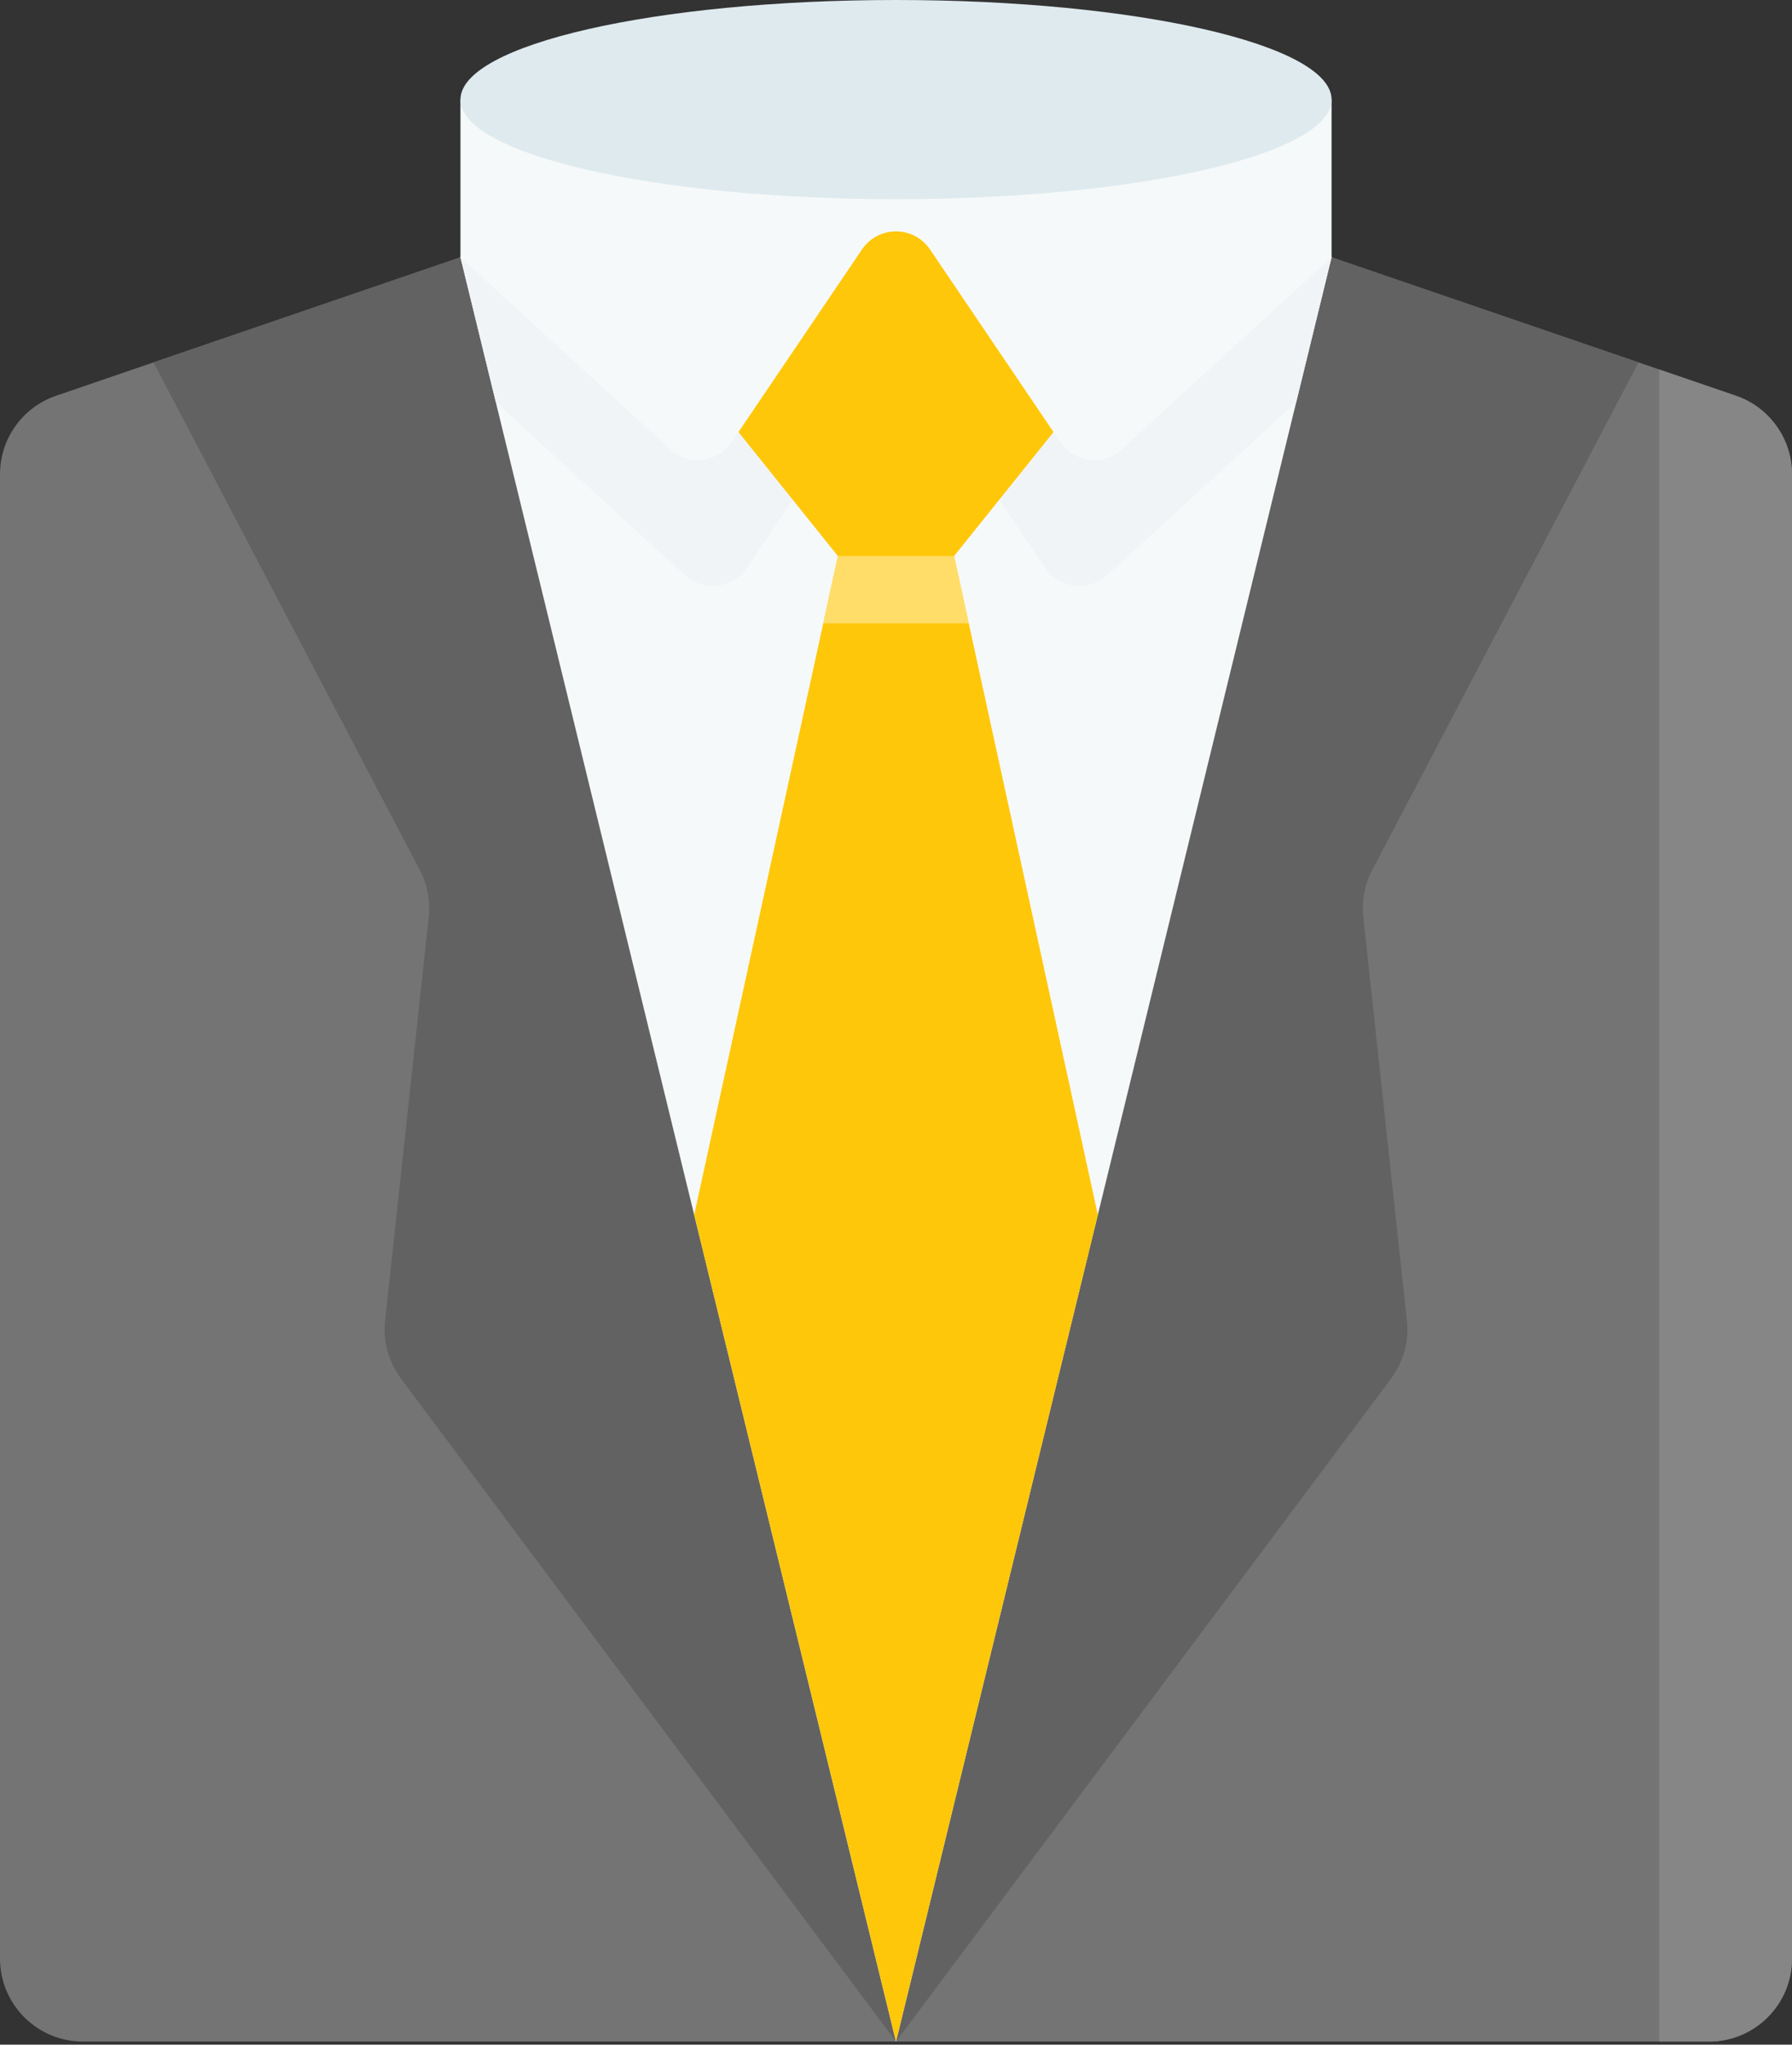 <svg width="64" height="73" viewBox="0 0 64 73" fill="none" xmlns="http://www.w3.org/2000/svg">
<rect x="0" y="0" width="64" height="73" fill="#333333" stroke="none"/>
<path d="M47.556 9.185L45.63 7.111H18.37L16.445 9.185L2.003 14.129C0.805 14.539 0 15.666 0 16.932V69.926C0 71.562 1.327 72.889 2.963 72.889H61.037C62.673 72.889 64 71.562 64 69.926V16.932C64 15.666 63.195 14.539 61.997 14.129L47.556 9.185Z" fill="#747474"/>
<path d="M59.259 13.192V72.889H61.037C62.673 72.889 64 71.562 64 69.926V16.932C64 15.666 63.194 14.539 61.996 14.129L59.259 13.192Z" fill="#868686"/>
<path d="M16.445 9.185L5.482 12.938L14.993 31.061C15.263 31.576 15.374 32.161 15.312 32.739L13.754 47.15C13.674 47.887 13.876 48.626 14.32 49.22L32 72.889L16.445 9.185Z" fill="#626262"/>
<path d="M47.556 9.185L58.519 12.938L49.008 31.061C48.737 31.576 48.626 32.161 48.689 32.739L50.246 47.15C50.326 47.886 50.124 48.626 49.68 49.22L32 72.889L47.556 9.185Z" fill="#626262"/>
<path d="M45.63 7.111H18.37L16.445 9.185L32 72.889L47.556 9.185L45.63 7.111Z" fill="#F6F9F9"/>
<path d="M32 72.889L39.208 43.373L34.074 19.852H29.926L24.793 43.373L32 72.889Z" fill="#FFC709"/>
<path d="M18.37 7.111L16.445 9.185L17.708 14.358L24.451 20.529C25.118 21.14 26.172 21.016 26.678 20.267L32 12.399L37.322 20.267C37.829 21.016 38.883 21.14 39.55 20.529L46.293 14.358L47.556 9.185L45.63 7.111H18.37Z" fill="#F1F4F6"/>
<path d="M32 8.907H33.215L37.863 15.778C38.364 16.52 39.408 16.643 40.068 16.038L47.556 9.185V3.556H32V8.907Z" fill="#F6F9F9"/>
<path d="M32 8.907H30.785L26.137 15.778C25.636 16.52 24.593 16.643 23.932 16.038L16.445 9.185V3.556H32V8.907Z" fill="#F6F9F9"/>
<path d="M32 7.111C40.591 7.111 47.556 5.519 47.556 3.556C47.556 1.592 40.591 0 32 0C23.409 0 16.445 1.592 16.445 3.556C16.445 5.519 23.409 7.111 32 7.111Z" fill="#DFEAEF"/>
<path d="M34.598 22.255L34.074 19.852H29.926L29.401 22.255H34.598Z" fill="#FFDD68"/>
<path d="M34.074 19.852L37.625 15.426L33.214 8.907C32.633 8.047 31.366 8.047 30.785 8.907L26.374 15.426L29.925 19.852H34.074Z" fill="#FFC709"/>
</svg>
